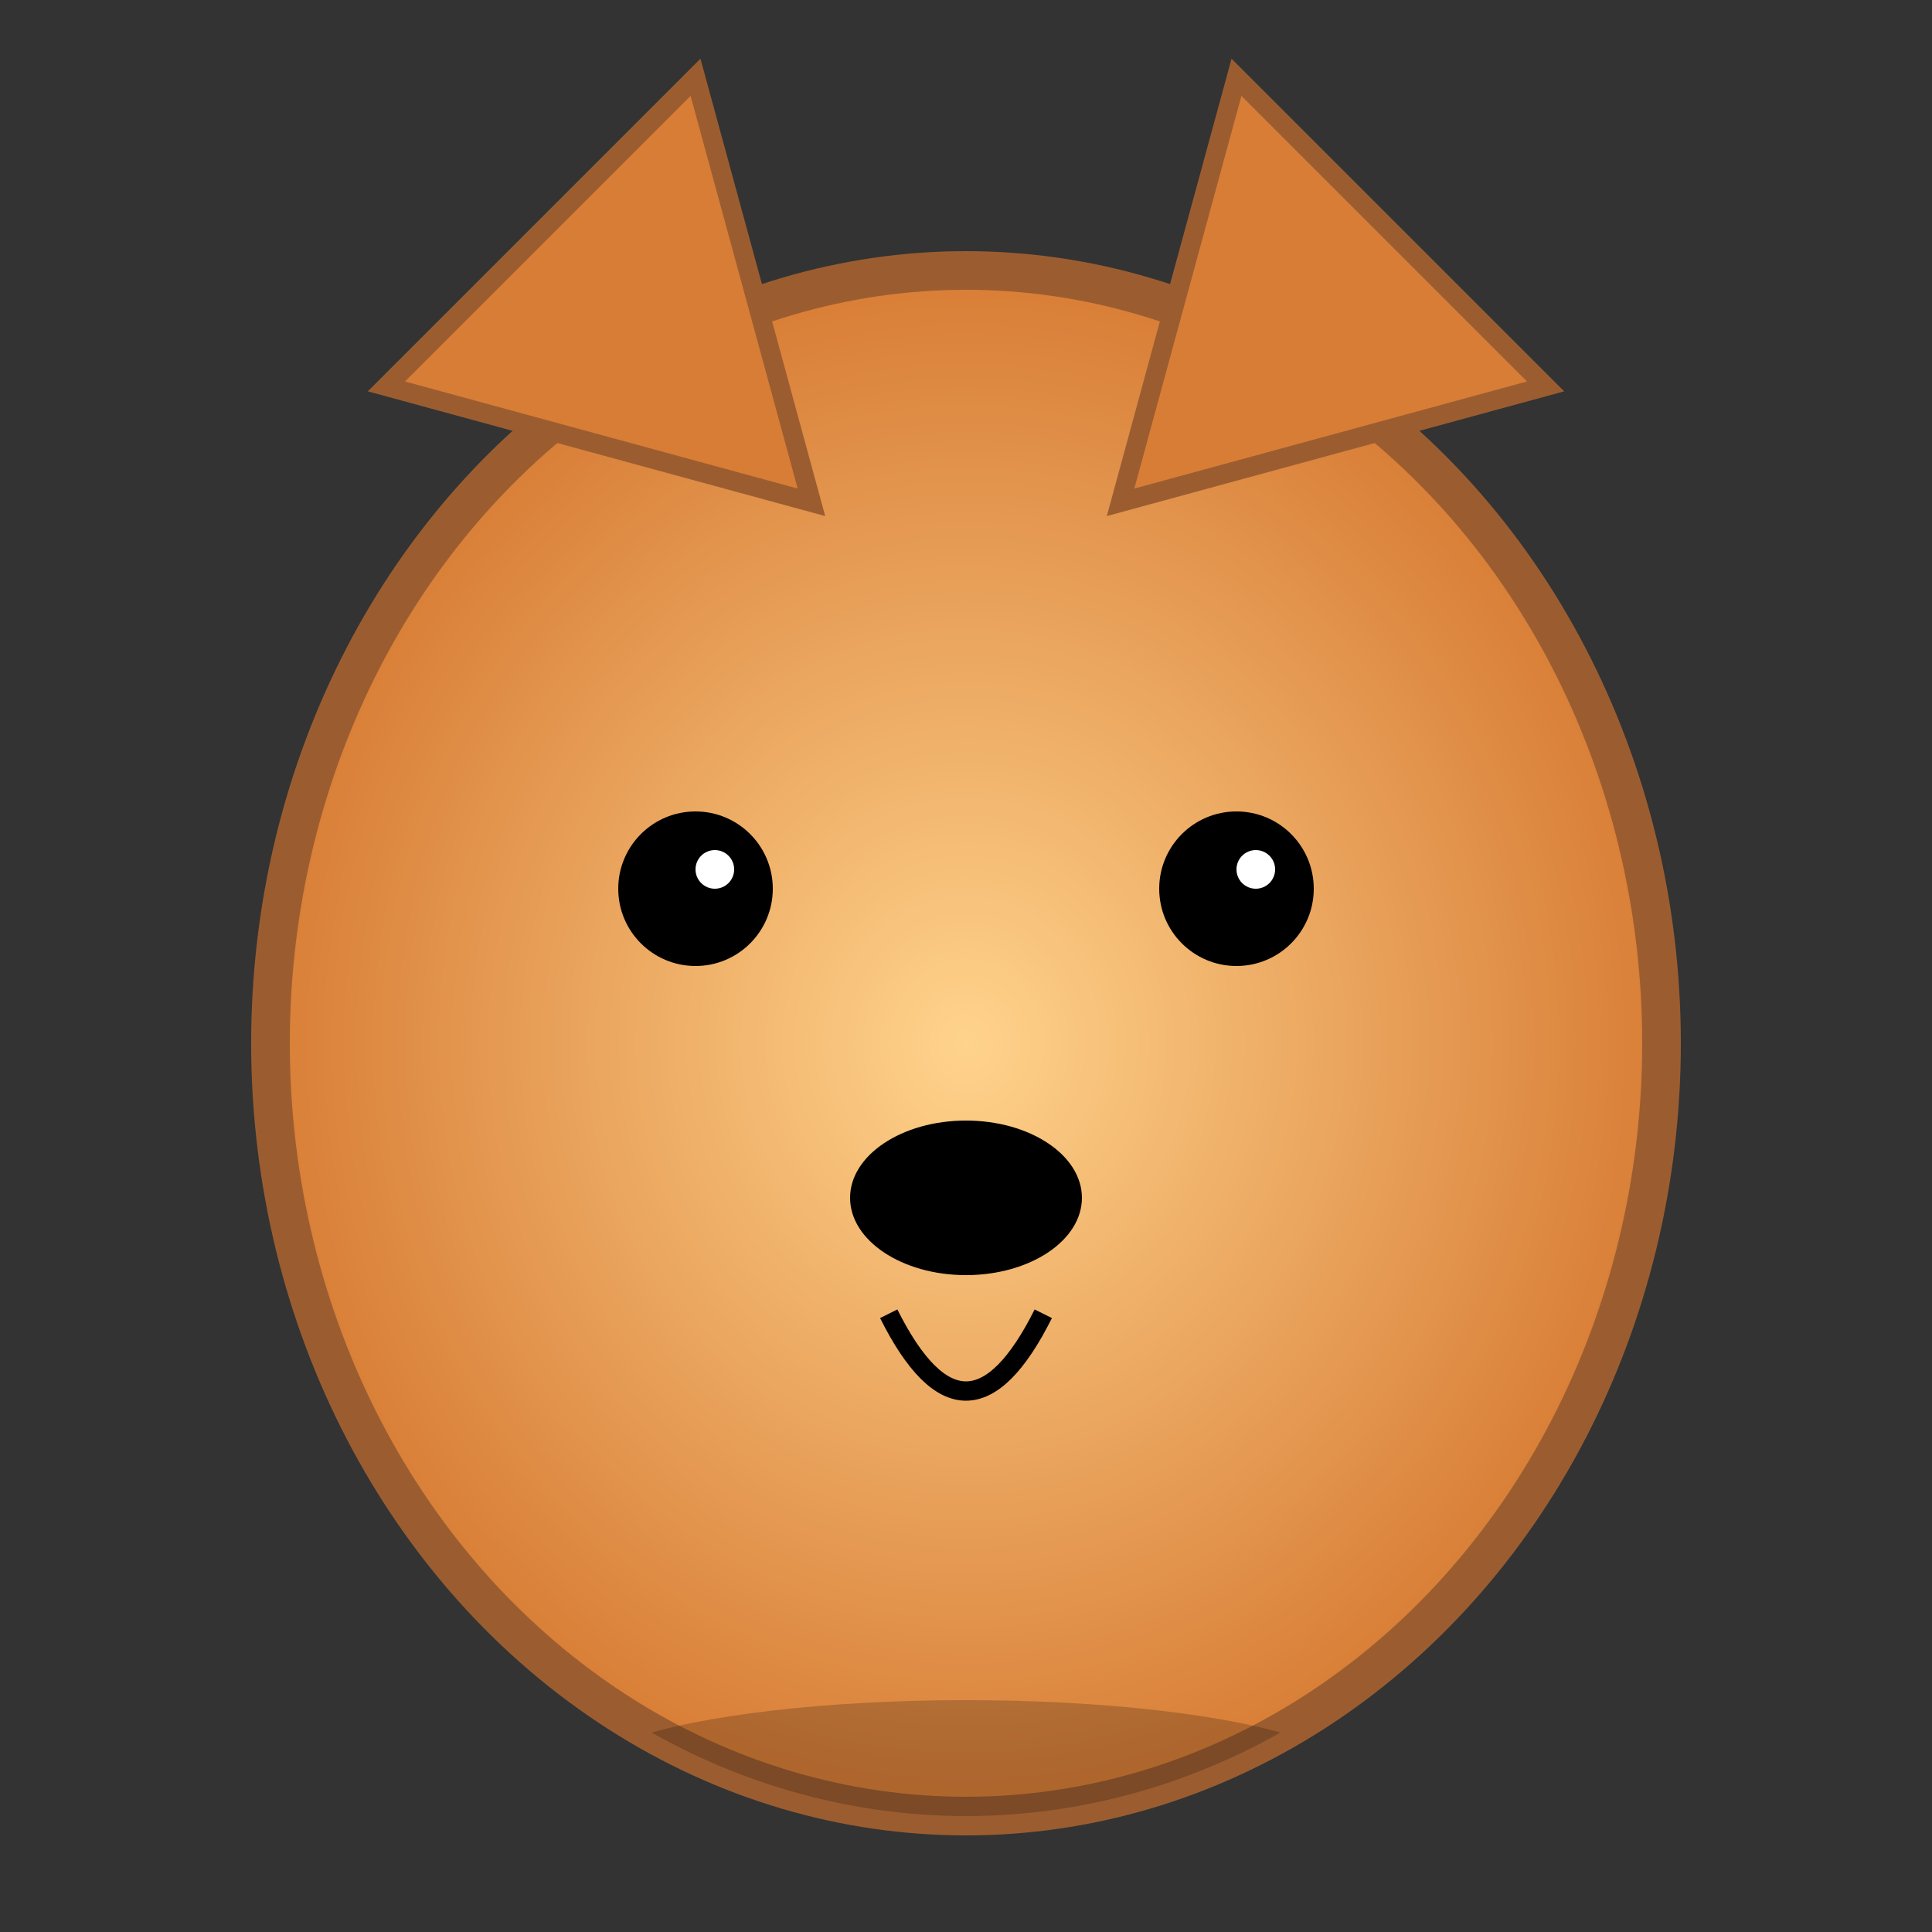 <svg viewBox="0 0 500 500" xmlns="http://www.w3.org/2000/svg">
    <rect x="0" y="0" width="500" height="500" fill="#333333" stroke="none"/>
    <!-- Gradasi Bulu -->
    <defs>
        <radialGradient id="furGradient" cx="50%" cy="50%" r="50%">
            <stop offset="0%" stop-color="#FFD38C"/>
            <stop offset="100%" stop-color="#D87D36"/>
        </radialGradient>
    </defs>

    <!-- Kepala (Oval) -->
    <ellipse cx="250" cy="270" rx="180" ry="200" fill="url(#furGradient)" stroke="#9B5D30" stroke-width="10"/>

    <!-- Telinga (Lebih tegak) -->
    <polygon points="100,100 180,20 210,130" fill="#D87D36" stroke="#9B5D30" stroke-width="5"/>
    <polygon points="400,100 320,20 290,130" fill="#D87D36" stroke="#9B5D30" stroke-width="5"/>

    <!-- Mata -->
    <circle cx="180" cy="230" r="20" fill="black"/>
    <circle cx="320" cy="230" r="20" fill="black"/>
    <circle cx="185" cy="225" r="5" fill="white"/>
    <circle cx="325" cy="225" r="5" fill="white"/>

    <!-- Hidung -->
    <ellipse cx="250" cy="310" rx="30" ry="20" fill="black"/>

    <!-- Mulut -->
    <path d="M230,340 Q250,380 270,340" stroke="black" stroke-width="5" fill="none"/>

    <!-- Bayangan bawah (hanya bagian depan) -->
    <ellipse cx="250" cy="460" rx="100" ry="20" fill="rgba(0,0,0,0.2)" clip-path="url(#faceClip)"/>

    <!-- Masking bayangan agar tidak kena bagian belakang -->
    <clipPath id="faceClip">
        <ellipse cx="250" cy="270" rx="180" ry="200"/>
    </clipPath>
</svg>
